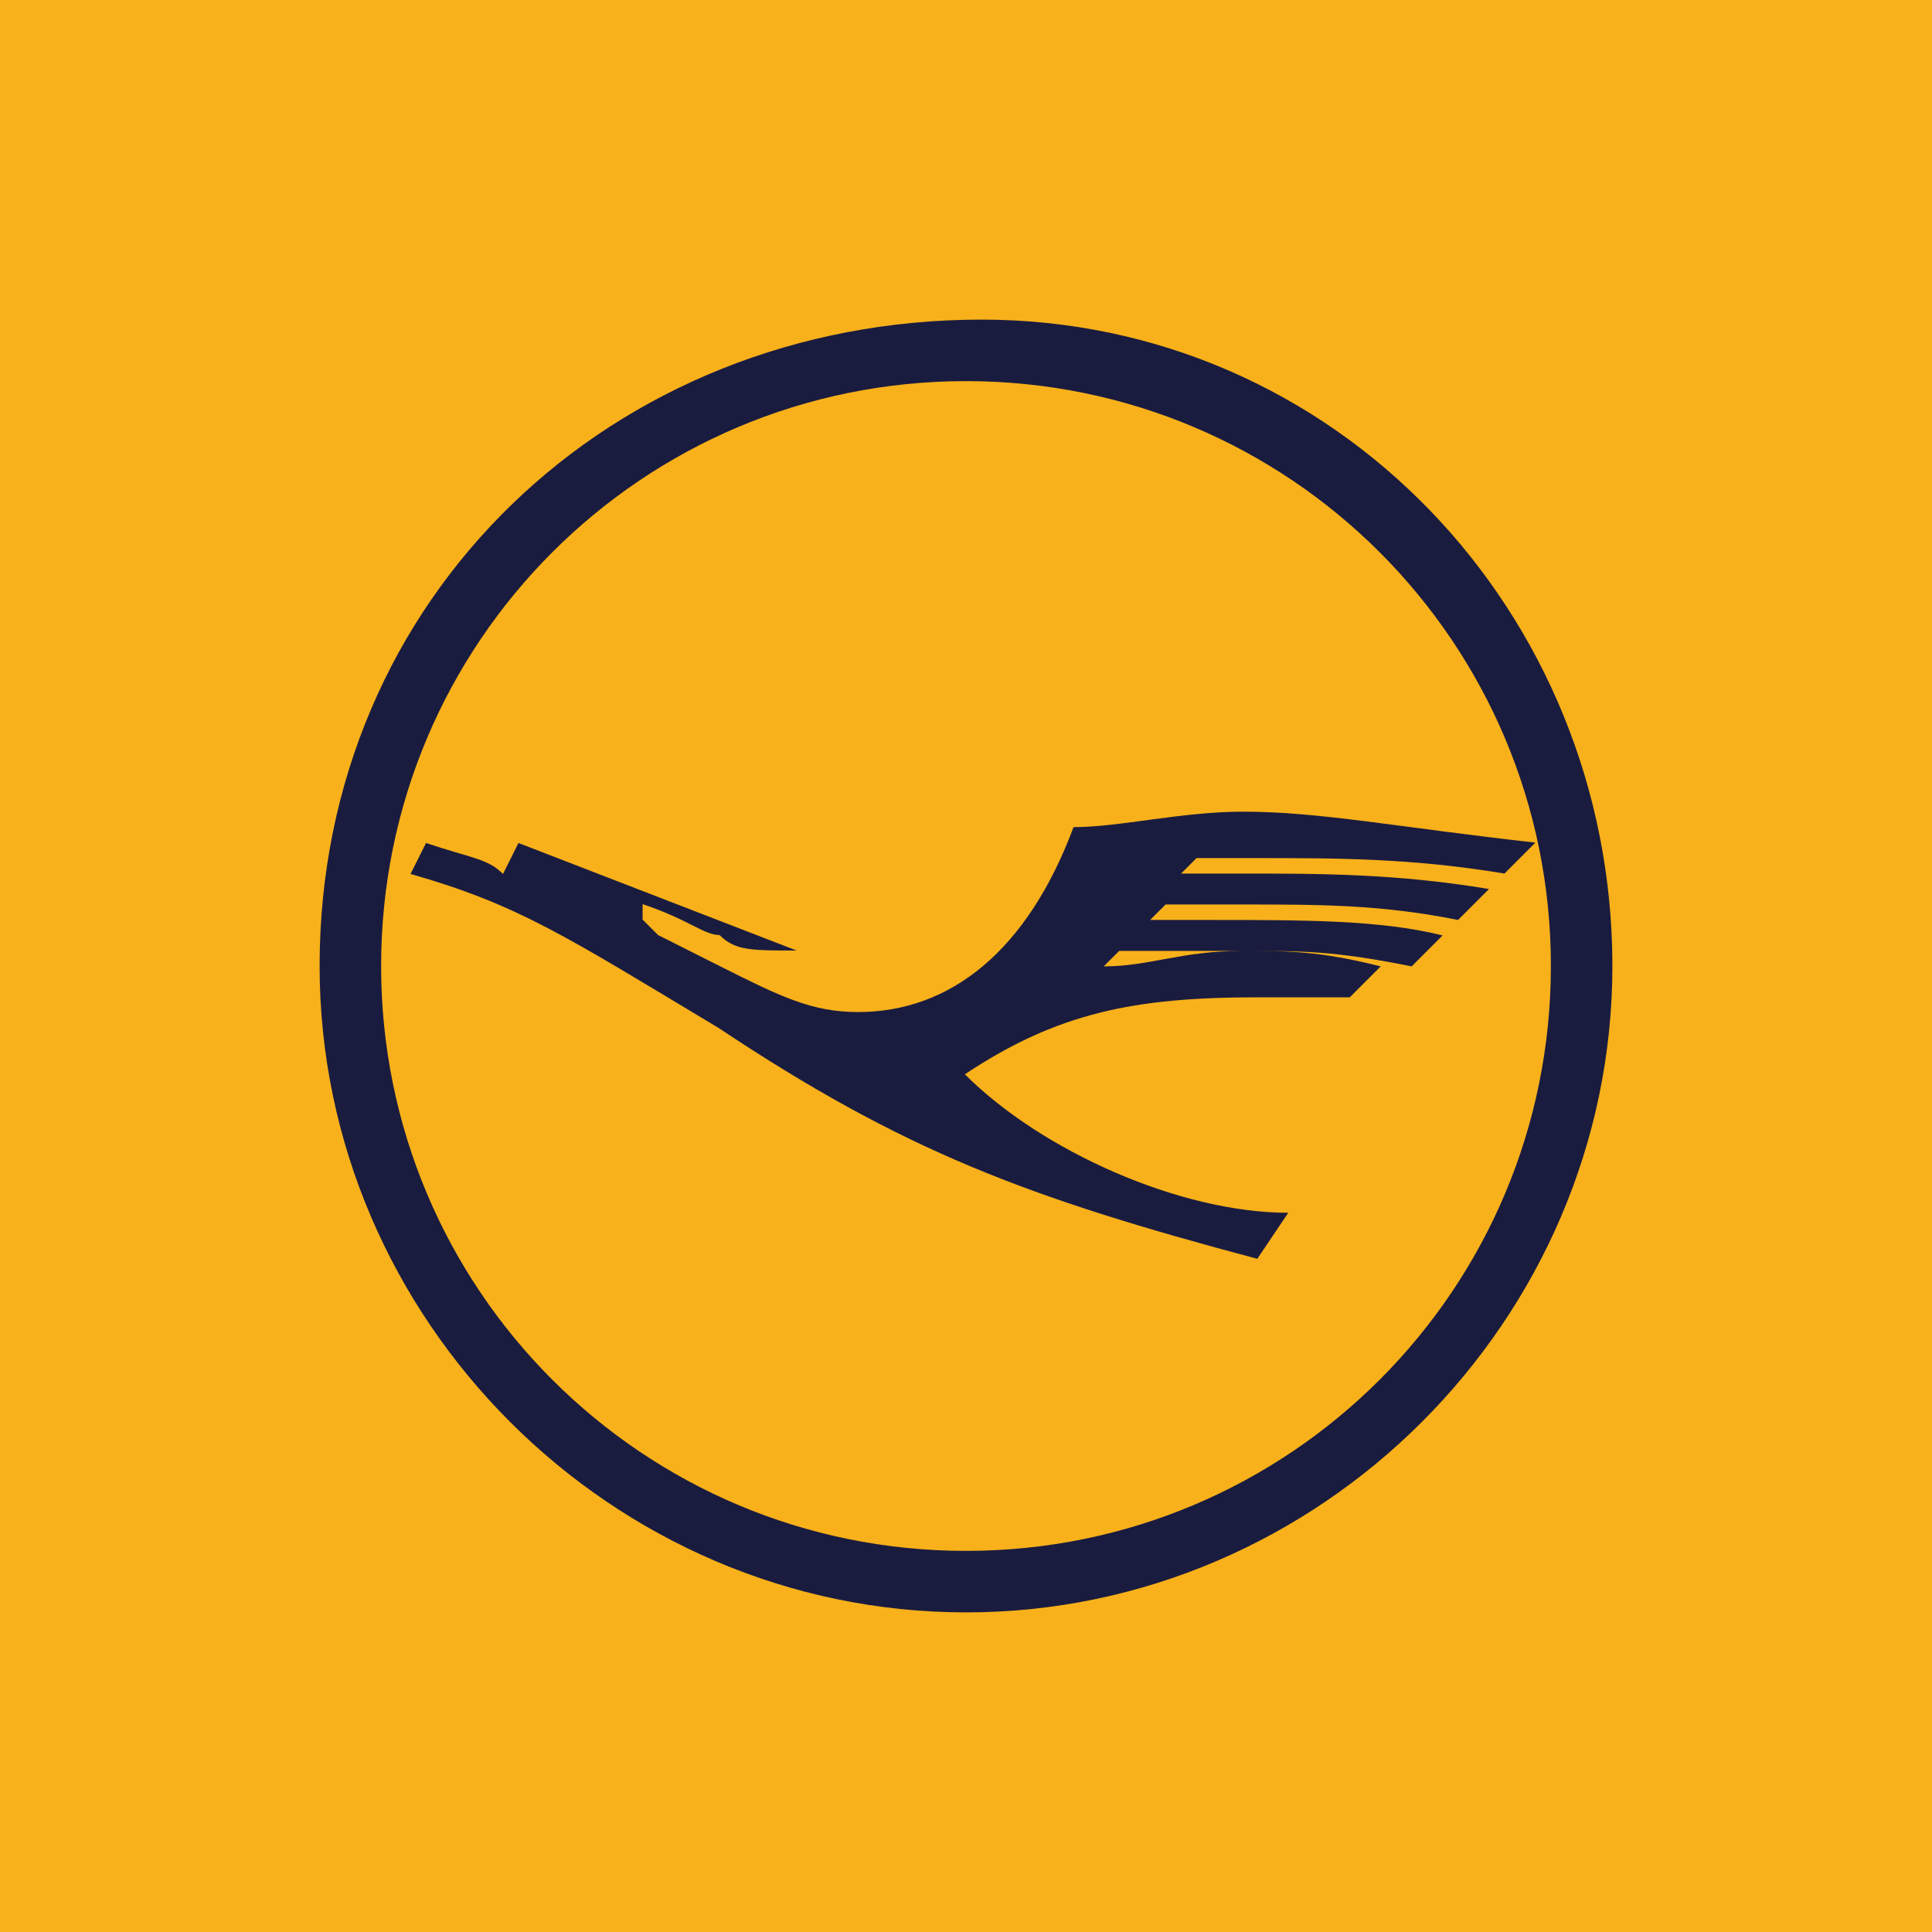 <?xml version="1.0" encoding="utf-8"?>
<!-- Generator: Adobe Illustrator 18.1.1, SVG Export Plug-In . SVG Version: 6.00 Build 0)  -->
<svg version="1.1" id="Laag_1" xmlns="http://www.w3.org/2000/svg" xmlns:xlink="http://www.w3.org/1999/xlink" x="0px" y="0px"
	 viewBox="0 0 512 512" enable-background="new 0 0 512 512" xml:space="preserve">
<rect fill="#F8B11A" width="512" height="512"/>
<path fill="#1A1C3F" d="M427.3,256c0,93.8-77.5,171.3-171.3,171.3S84.7,349.8,84.7,256c0-97.9,77.5-171.3,175.4-171.3
	C353.9,84.7,427.3,162.2,427.3,256 M101,256c0,85.7,69.3,155,155,155s155-69.3,155-155c0-85.7-69.3-155-155-155
	C170.3,101,101,170.3,101,256 M211.1,251.9L211.1,251.9c-12.2,0-16.3,0-20.4-4.1c-4.1,0-8.2-4.1-20.4-8.2v4.1l4.1,4.1l16.3,8.2
	c16.3,8.2,24.5,12.2,36.7,12.2c24.5,0,44.9-16.3,57.1-49c12.2,0,28.6-4.1,44.9-4.1c20.4,0,40.8,4.1,77.5,8.2l-8.2,8.2
	c-24.5-4.1-44.9-4.1-65.3-4.1c-4.1,0-8.2,0-16.3,0l-4.1,4.1c8.2,0,8.2,0,16.3,0c20.4,0,40.8,0,65.3,4.1l-8.2,8.2
	c-20.4-4.1-36.7-4.1-57.1-4.1c-8.2,0-12.2,0-20.4,0l-4.1,4.1c8.2,0,12.2,0,16.3,0c24.5,0,44.9,0,61.2,4.1l-8.2,8.2
	c-20.4-4.1-28.6-4.1-44.9-4.1c-12.2,0-20.4,0-32.6,0l-4.1,4.1c12.2,0,20.4-4.1,36.7-4.1c12.2,0,20.4,0,36.7,4.1l-8.2,8.2
	c-8.2,0-16.3,0-24.5,0c-32.6,0-53,4.1-77.5,20.4c20.4,20.4,57.1,36.7,85.7,36.7l-8.2,12.2c-61.2-16.3-93.8-28.6-142.8-61.2
	c-40.8-24.5-53-32.6-81.6-40.8l4.1-8.2c12.2,4.1,16.3,4.1,20.4,8.2l4.1-8.2L211.1,251.9"/>
</svg>
